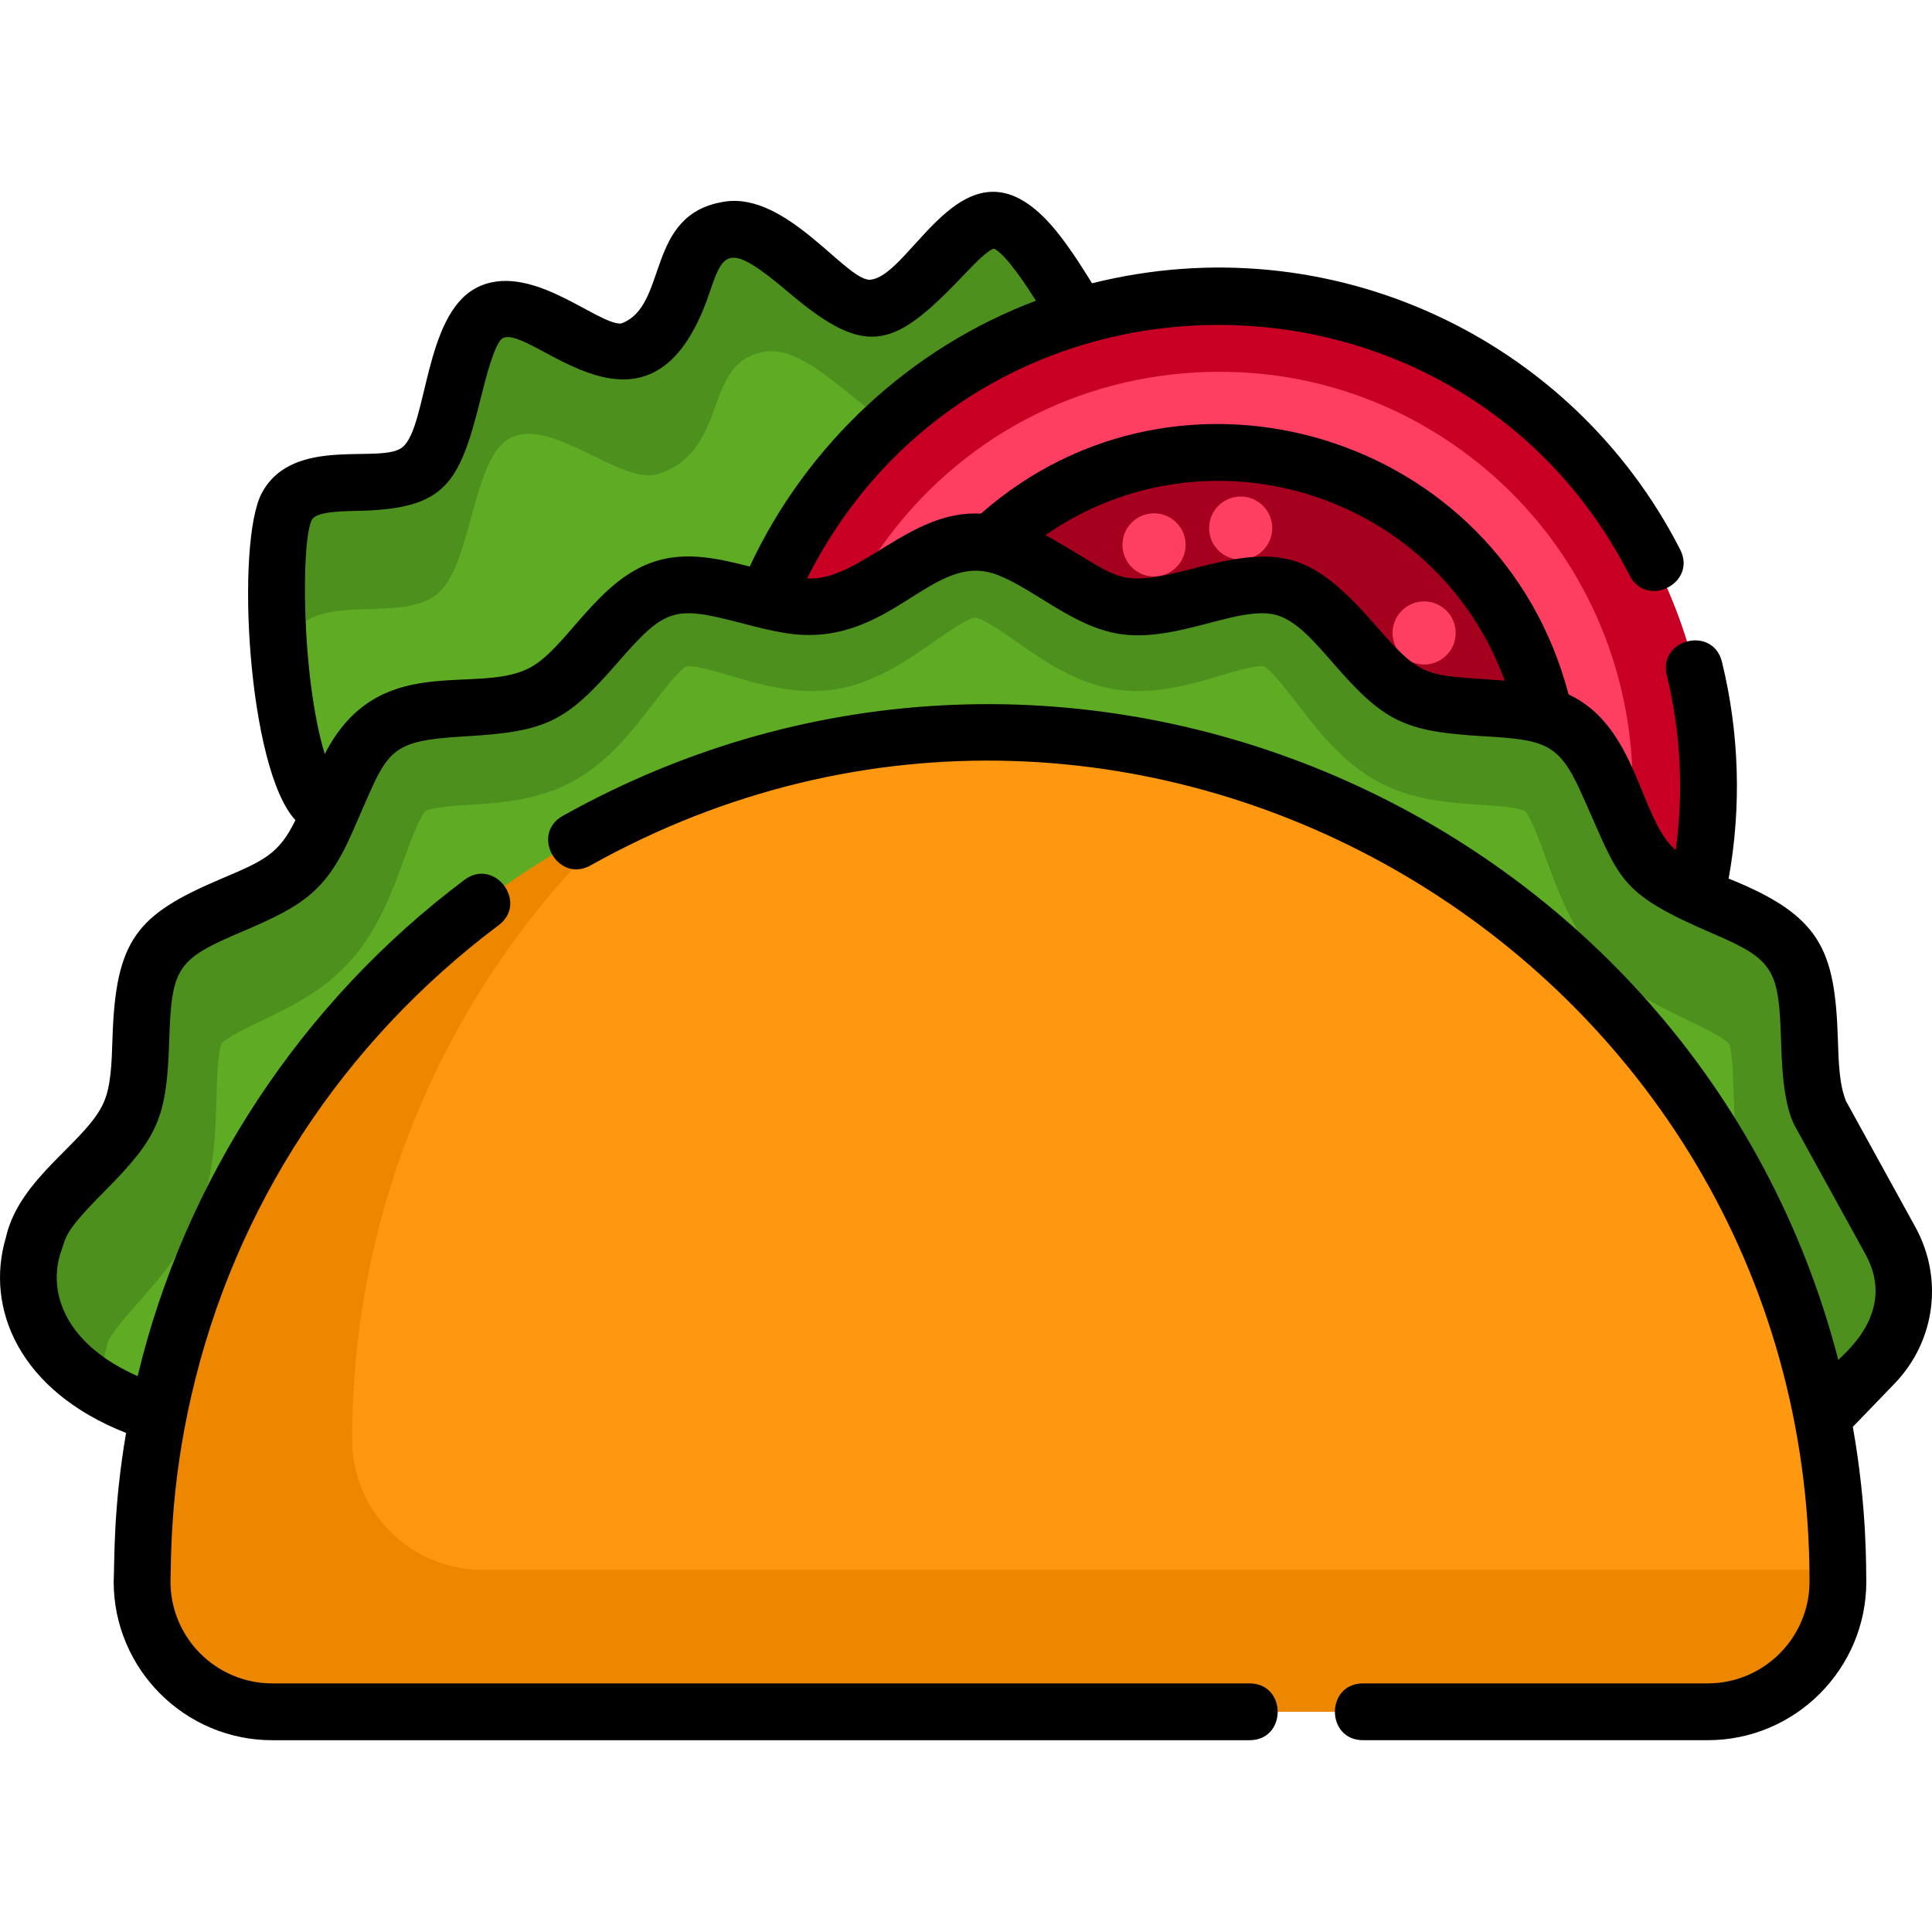 <?xml version="1.0" encoding="iso-8859-1"?>
<!-- Generator: Adobe Illustrator 19.0.0, SVG Export Plug-In . SVG Version: 6.00 Build 0)  -->
<svg version="1.1" id="Capa_1" xmlns="http://www.w3.org/2000/svg" xmlns:xlink="http://www.w3.org/1999/xlink" x="0px" y="0px"
	 viewBox="0 0 512 512" style="enable-background:new 0 0 512 512;" xml:space="preserve">
<path style="fill:#4E901E;" d="M309.089,118.019l-5.389,2.238l-219.85,91.499c-3.994-3.031-7.055-13.659-8.972-26.224
	c-3.091-20.313-3.212-45.714,0.492-52.489c5.992-10.959,27.158-2.328,35.839-10.197c8.621-7.798,8.189-35.698,17.674-40.917
	c10.407-5.721,28.151,13.037,37.354,9.855c17.955-6.222,10.327-29.657,26.335-32.035c12.395-1.867,26.907,21.256,37.495,20.795
	c12.846-0.562,23.123-24.438,33.541-23.324c6.483,0.703,15.024,14.131,23.233,28.211c8.741,14.984,17.101,30.71,22.2,32.567
	C309.059,118.009,309.069,118.009,309.089,118.019z"/>
<path style="fill:#5EAC24;" d="M313.183,131.337L87.994,225.094c-3.994-3.031-11.2-26.997-13.117-39.562
	c0.331-8.099,1.345-14.633,3.091-17.613c6.453-11.04,28.753-2.629,38.027-10.598c9.203-7.918,9.053-35.869,19.149-41.188
	c11.08-5.851,29.657,12.746,39.422,9.454c19.069-6.433,11.26-29.827,28.221-32.386c13.137-2.007,28.241,20.995,39.452,20.423
	c10.859-0.562,31.222-20.624,44.6-28.191C295.58,100.416,308.085,129.481,313.183,131.337z"/>
<g>
	<circle style="fill:#C70024;" cx="323.081" cy="208.148" r="129.686"/>
	<circle style="fill:#C70024;" cx="323.081" cy="208.148" r="129.686"/>
</g>
<path style="fill:#FF3F62;" d="M322.985,317.779c-24.074,0-46.965-7.721-66.199-22.327
	c-48.137-36.556-57.559-105.458-21.002-153.596c20.912-27.537,52.767-43.33,87.396-43.33c24.075,0,46.966,7.721,66.2,22.327
	c48.137,36.556,57.559,105.458,21.003,153.595C389.469,301.985,357.614,317.779,322.985,317.779z"/>
<path style="fill:#A5001E;" d="M269.723,278.415c38.806,29.472,94.149,21.903,123.621-16.904l0,0
	c2.123-2.796,1.108-6.84-2.083-8.302L348.905,233.8c-3.26-1.493-4.204-5.091-2.142-8.024c2.372-3.371,4.051-7.167,4.963-11.15
	c0.819-3.575,4.126-5.269,7.46-3.741l42.558,19.5c3.216,1.473,6.931-0.445,7.664-3.905c6.853-32.361-4.871-67.254-32.967-88.59
	c-38.806-29.472-94.158-21.898-123.621,16.904l0,0c-2.131,2.793-1.12,6.841,2.073,8.304l38.856,17.804
	c3.182,1.458,4.059,4.936,1.958,7.737c-2.596,3.463-4.439,7.412-5.443,11.575c-0.802,3.327-4.002,4.883-7.114,3.457l-38.732-17.749
	c-3.216-1.473-6.932,0.445-7.665,3.905C229.903,222.187,241.626,257.079,269.723,278.415z"/>
<g>
	<circle style="fill:#FF3F62;" cx="328.791" cy="139.953" r="8.363"/>
	<circle style="fill:#FF3F62;" cx="305.829" cy="144.399" r="8.363"/>
	<circle style="fill:#FF3F62;" cx="377.406" cy="167.743" r="8.363"/>
</g>
<g>
	<path style="fill:#4E901E;" d="M500.992,328.797l-18.582-33.738c-5.413-12.547,0.076-31.36-7.677-42.681
		c-7.668-11.197-27.084-12.744-36.779-22.508c-9.517-9.585-11.001-29.17-22.225-37.153c-10.971-7.803-29.768-2.691-42.137-8.753
		c-12.057-5.909-19.637-24.016-32.807-28.078c-12.796-3.947-29.123,6.73-42.772,4.705c-13.209-1.96-25.759-16.994-39.587-16.994
		c-13.829,0-26.377,15.034-39.587,16.994c-13.65,2.025-29.976-8.651-42.773-4.705c-13.17,4.062-20.75,22.17-32.807,28.078
		c-12.37,6.063-31.166,0.95-42.138,8.753c-11.223,7.982-12.708,27.567-22.225,37.153c-9.695,9.764-29.112,11.312-36.779,22.509
		c-7.753,11.322-2.263,30.134-7.677,42.681c-5.403,12.525-22.804,21.344-25.609,34.851c0,0-13.203,38.183,49.602,48.749
		l398.444,24.059l39.79-41.291C505.105,352.674,506.857,339.446,500.992,328.797z"/>
	<path style="fill:#4E901E;" d="M496.673,361.424l-39.793,41.298l-1.546-0.09L58.438,378.656
		c-10.929-1.837-19.56-4.516-26.355-7.678C-0.173,355.964,8.83,329.911,8.83,329.911c2.81-13.509,20.213-22.33,25.612-34.855
		c5.409-12.545-0.08-31.353,7.678-42.673c7.668-11.2,27.087-12.746,36.782-22.511c9.514-9.584,11-29.175,22.22-37.154
		c10.969-7.808,29.767-2.69,42.141-8.751c12.053-5.911,19.631-24.016,32.808-28.081c12.796-3.944,29.115,6.734,42.774,4.707
		c13.207-1.967,25.753-17.001,39.582-17.001c13.83,0,26.375,15.034,39.592,17.001c13.649,2.027,29.968-8.651,42.764-4.707
		c13.177,4.065,20.755,22.17,32.808,28.081c12.374,6.062,31.172,0.943,42.141,8.751c11.22,7.979,12.706,27.569,22.22,37.154
		c9.695,9.765,29.115,11.311,36.782,22.501c7.748,11.331,2.268,30.138,7.678,42.683l18.577,33.741
		C506.859,339.445,505.103,352.673,496.673,361.424z"/>
</g>
<path style="fill:#5EAC24;" d="M482.211,371.149l-26.877,31.483L58.438,378.656c-10.929-1.837-19.56-4.516-26.355-7.678
	c-1.154-1.224-2.077-2.489-2.77-3.804c-2.198-4.175-1.525-8.44-1.505-8.48l0.411-1.375l0.271-1.415
	c0.582-2.098,5.269-7.427,8.069-10.618c5.801-6.584,12.385-14.061,16.309-24.348c3.964-10.347,4.255-20.965,4.526-30.339
	c0.12-4.446,0.331-11.833,1.285-13.98c1.425-1.696,7.216-4.476,10.708-6.152c7.758-3.713,16.539-7.928,23.755-16.118
	c7.126-8.099,10.769-18.035,13.99-26.806c1.505-4.115,4.024-10.969,5.6-12.595c1.827-1.024,7.788-1.405,11.762-1.666
	c8.541-0.552,18.225-1.184,27.599-6.363c9.173-5.078,15.486-13.268,21.046-20.484c2.569-3.342,6.845-8.882,8.792-9.875
	c0.08-0.01,0.231-0.02,0.452-0.02c2.569,0,6.915,1.285,11.12,2.529c6.443,1.907,13.749,4.075,21.668,4.075
	c2.268,0,4.486-0.181,6.614-0.542c10.167-1.706,18.366-7.427,25.602-12.465c3.392-2.369,9.053-6.313,11.08-6.473
	c1.947,0.161,7.607,4.105,11,6.473c7.236,5.048,15.435,10.759,25.602,12.465c2.128,0.361,4.356,0.542,6.614,0.542
	c7.918,0,15.215-2.168,21.658-4.075c4.205-1.244,8.561-2.529,11.13-2.529c0.231,0,0.381,0.01,0.472,0.02
	c1.877,0.933,6.182,6.523,8.772,9.875c5.56,7.216,11.873,15.405,21.046,20.484c9.374,5.179,19.058,5.811,27.599,6.363
	c3.984,0.261,9.966,0.652,11.782,1.676c1.525,1.536,4.065,8.44,5.58,12.585c3.222,8.772,6.865,18.707,13.99,26.806
	c7.206,8.189,15.997,12.405,23.755,16.118c3.503,1.676,9.334,4.476,10.729,6.162c0.933,2.027,1.144,9.494,1.265,13.97
	c0.271,9.364,0.562,19.992,4.516,30.339l0.391,0.994l19.048,39.03C485.041,364.314,484.559,368.399,482.211,371.149z"/>
<path style="fill:#EE8700;" d="M487.068,419.021v0.141c-0.01,19.048-15.456,34.484-34.504,34.484H72.157
	c-19.048,0-34.494-15.435-34.504-34.484v-0.141c0-89.592,52.438-166.95,128.311-203.03c29.205-13.9,61.892-21.678,96.396-21.678
	c123.092,0,223.082,98.996,224.687,221.707C487.058,417.014,487.068,418.017,487.068,419.021z"/>
<path style="fill:#FF9811;" d="M487.048,416.02H127.847c-19.048,0-34.484-15.446-34.504-34.494v-0.13
	c0-65.445,27.981-124.357,72.621-165.404c29.205-13.9,61.892-21.678,96.396-21.678C385.453,194.314,485.442,293.309,487.048,416.02z
	"/>
<path d="M507.582,325.164l-18.386-33.39c-1.766-4.326-1.947-10.257-2.148-16.519c-0.77-23.671-4.586-32.655-28.944-42.422
	c3.434-18.973,2.843-38.59-1.766-57.416c-2.359-9.679-16.994-6.089-14.612,3.583c3.702,15.145,4.492,30.949,2.348,46.286
	c-9.609-8.187-10.055-32.753-28.382-41.248c-18.154-69.314-102.805-94.569-155.73-47.922c-18.845-1.11-32.16,18.001-46.076,17.172
	c45.389-89.961,172.951-88.908,217.973-0.803c4.527,8.861,17.943,2.018,13.398-6.855c-28.589-55.959-92.556-86.387-155.856-70.557
	c-1.75-2.75-4.596-7.556-8.505-12.612c-24.423-31.61-38.896,11.166-50.471,11.672c-6.443-0.09-21.962-23.161-38.288-20.714
	c-21.43,3.172-14.821,27.767-27.569,32.326c-6.515,0.28-24.5-17.071-38.649-9.293c-13.463,7.411-12.695,36.143-19.099,41.931
	c-5.417,4.929-28.913-3.329-37.384,12.164c-7.114,13.028-3.834,73.187,8.852,86.792c-4.364,8.994-8.31,10.739-19.691,15.556
	c-22.36,9.504-27.967,16.003-28.793,42.362c-0.201,6.413-0.391,12.475-2.278,16.82c-4.556,10.591-22.402,19.88-25.983,35.929
	c-5.538,18.676,3.543,40.595,31.865,51.736c-3.387,19.905-3.024,33.151-3.282,39.422c0.01,23.173,18.868,42.011,42.031,42.011
	h258.971c9.973,0,9.949-15.054,0-15.054H72.157c-14.873,0-26.967-12.093-26.977-26.957c0.208-5.314-0.279-24.313,5.63-49.729
	c11.361-49.217,39.642-92.954,81.322-124.236c7.973-5.979-1.055-18.003-9.032-12.043c-43.076,32.326-74.073,79.105-86.621,131.533
	c-18.811-8.298-23.744-21.625-20.534-32.316c1.761-4.804,0.606-5.431,11.712-16.62C42,301.326,44.196,296.176,44.849,275.736
	c0.624-19.597,2.045-21.521,19.641-28.984c16.313-6.931,22.289-10.872,29.235-26.987v-0.01c9.361-21.101,8.193-23.385,30.048-24.649
	c21.134-1.237,26.338-3.9,39.903-19.5c12.793-14.733,15.027-15.106,33.009-10.427c3.633,0.953,7.326,1.917,11.06,2.529
	c28.353,4.807,39.151-22.465,56.904-15.225c9.683,3.819,19.912,13.715,32.256,15.556c15.3,2.252,31.918-7.973,41.66-4.958
	c5.078,1.566,9.705,6.885,14.612,12.525c13.563,15.598,18.765,18.263,39.903,19.5c16.115,0.944,19.97,1.795,25.733,14.512
	c0,0,0,0,0,0.01c10.854,23.754,8.958,26.532,35.738,38.057c15.657,6.71,16.865,9.565,17.453,28.051
	c0.162,5.059,0.413,17.007,3.814,22.952l18.577,33.741c8.66,15.705-6.621,26.957-7.216,28.001
	c-37.559-145.286-204.304-218.98-338.015-144.228c-8.716,4.863-1.323,17.988,7.346,13.137
	c144.793-80.884,323.031,24.773,323.031,189.682v0.13c-0.01,14.873-12.114,26.967-26.977,26.967h-91.328
	c-9.959,0-9.961,15.054,0,15.054h91.328c23.163,0,42.011-18.838,42.031-42.011c-0.116-2.678,0.336-18.981-3.573-41.027l11.07-11.481
	C512.881,355.453,515.089,338.783,507.582,325.164z M198.682,150.145c-8.169-2.118-16.57-3.994-24.829-1.455
	c-15.75,4.853-23.795,23.557-33.902,28.512c-14.367,7.051-39.717-4.922-53.894,22.631c-6.266-20.795-6.258-56.737-3.412-62.063
	c1.174-2.138,7.095-2.268,12.324-2.389c23.099-0.529,26.745-7.054,32.396-29.707c1.275-5.118,3.653-14.643,5.811-16.028
	c7.465-4.143,39.308,33.956,54.837-12.023c3.744-11.1,5.03-13.68,21.096-0.04c21.168,17.957,28.173,14.418,47.18-5.61
	c2.529-2.67,5.55-5.64,7.116-6.102c3.339,1.594,9.176,10.747,11.141,13.822C241.328,92.17,213.817,117.717,198.682,150.145z
	 M364.538,165.731c-16.968-19.527-25.045-21.174-48.193-15.114c-21.469,5.655-19.243,2.228-39.281-8.802
	c42.971-29.885,103.419-11.367,121.717,38.569C377.937,178.699,377.429,180.556,364.538,165.731z"/>
<g>
</g>
<g>
</g>
<g>
</g>
<g>
</g>
<g>
</g>
<g>
</g>
<g>
</g>
<g>
</g>
<g>
</g>
<g>
</g>
<g>
</g>
<g>
</g>
<g>
</g>
<g>
</g>
<g>
</g>
</svg>
